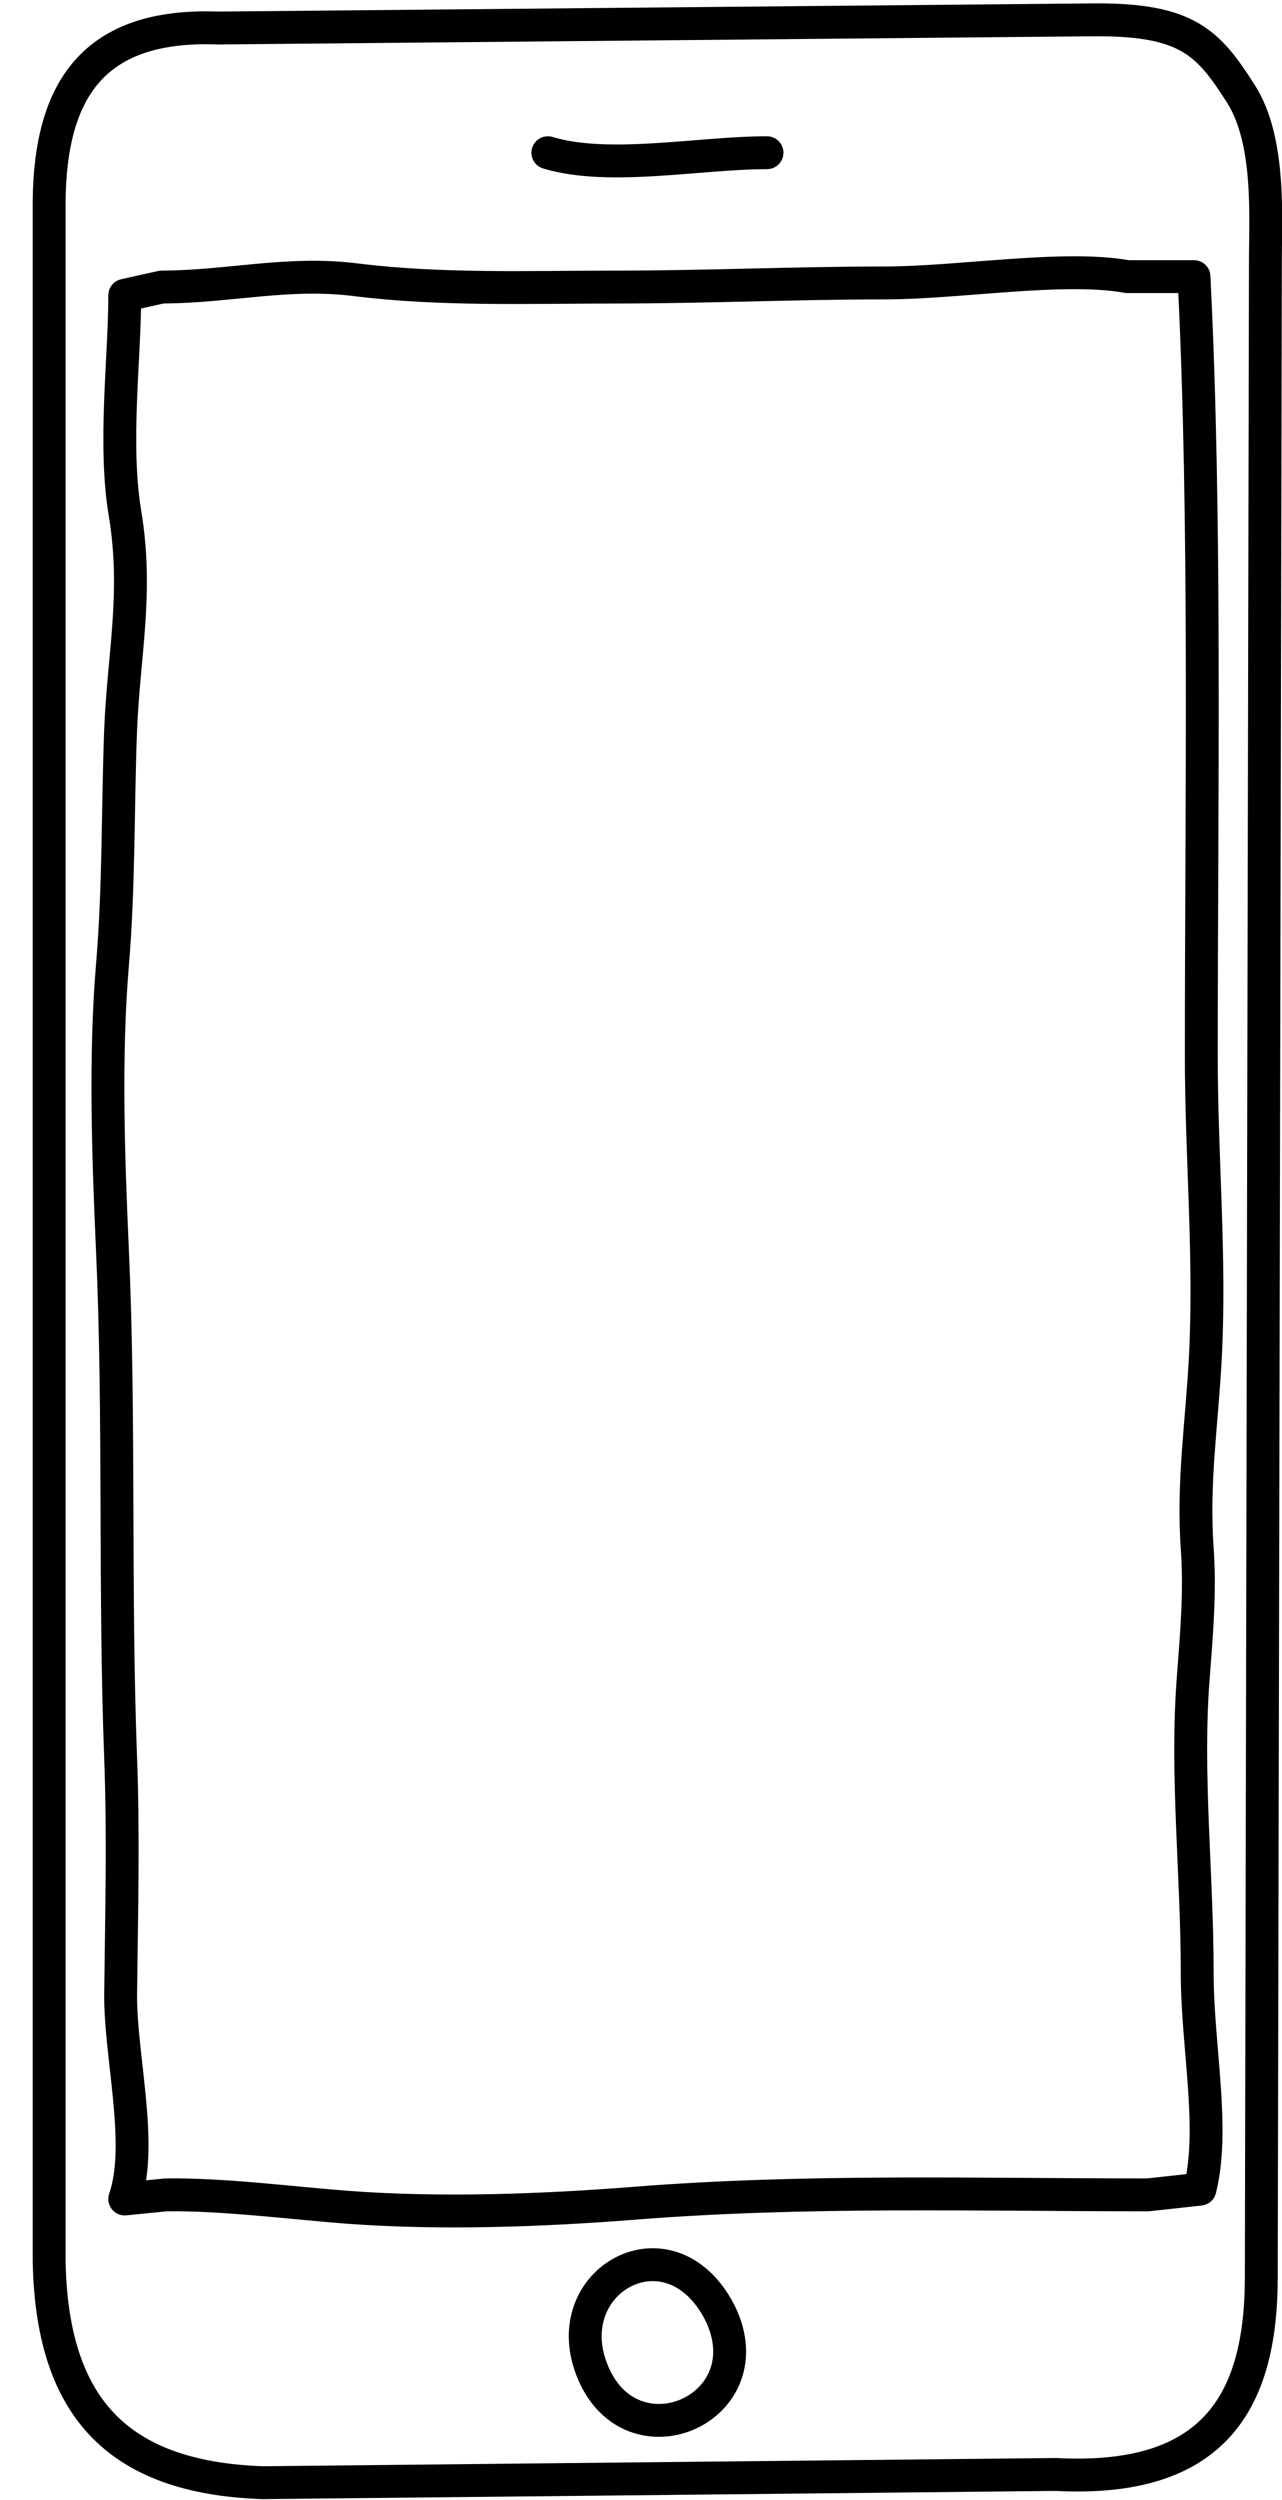 <svg xmlns="http://www.w3.org/2000/svg" width="39" height="76" viewBox="0 0 39 76">
  <g fill="none" fill-rule="evenodd" stroke="#000" stroke-linecap="round" stroke-linejoin="round" transform="translate(1)">
    <path d="M0.495,68.727 C0.573,73.094 2.489,75.323 6.995,75.477 L31.12,75.227 C35.87,75.477 37.37,73.094 37.37,69.227 L37.495,7.977 C37.495,6.591 37.655,4.272 36.748,2.849 C35.759,1.297 35.12,0.602 32.37,0.602 L5.62,0.852 C1.836,0.712 0.533,2.743 0.495,6.102 L0.495,68.727 Z"/>
    <path d="M33.92 66.727C28.737 66.727 23.502 66.571 18.362 66.977 15.522 67.201 12.416 67.318 9.545 67.102 7.963 66.983 5.733 66.698 4.045 66.727L2.795 66.852C3.37 65.185 2.649 62.496 2.67 60.602 2.697 58.213 2.76 55.846 2.67 53.45 2.475 48.298 2.65 43.093 2.42 37.986 2.294 35.179 2.188 32.121 2.42 29.35 2.622 26.943 2.579 24.638 2.667 22.255 2.754 19.915 3.208 18.045 2.802 15.605 2.451 13.492 2.795 10.903 2.795 8.977L3.92 8.727C5.971 8.721 7.754 8.246 9.823 8.505 12.413 8.829 15.11 8.727 17.763 8.727 20.498 8.727 23.176 8.602 25.911 8.602 28.164 8.602 31.369 8.058 33.295 8.41L35.322 8.41C35.696 15.783 35.545 24.312 35.545 32.106 35.545 35.171 35.825 38.205 35.67 41.231 35.564 43.306 35.276 45.043 35.423 47.111 35.515 48.409 35.396 49.751 35.298 51.035 35.075 53.962 35.42 56.958 35.42 59.949 35.42 62.244 35.967 64.68 35.505 66.553L33.92 66.727zM20.814 70.152C20.905 70.312 20.978 70.468 21.035 70.623 22.018 73.312 18.25 74.882 17.059 72.174 15.847 69.415 19.249 67.421 20.814 70.152zM15.667 4.643C17.537 5.205 20.261 4.643 22.333 4.643"/>
  </g>
</svg>
